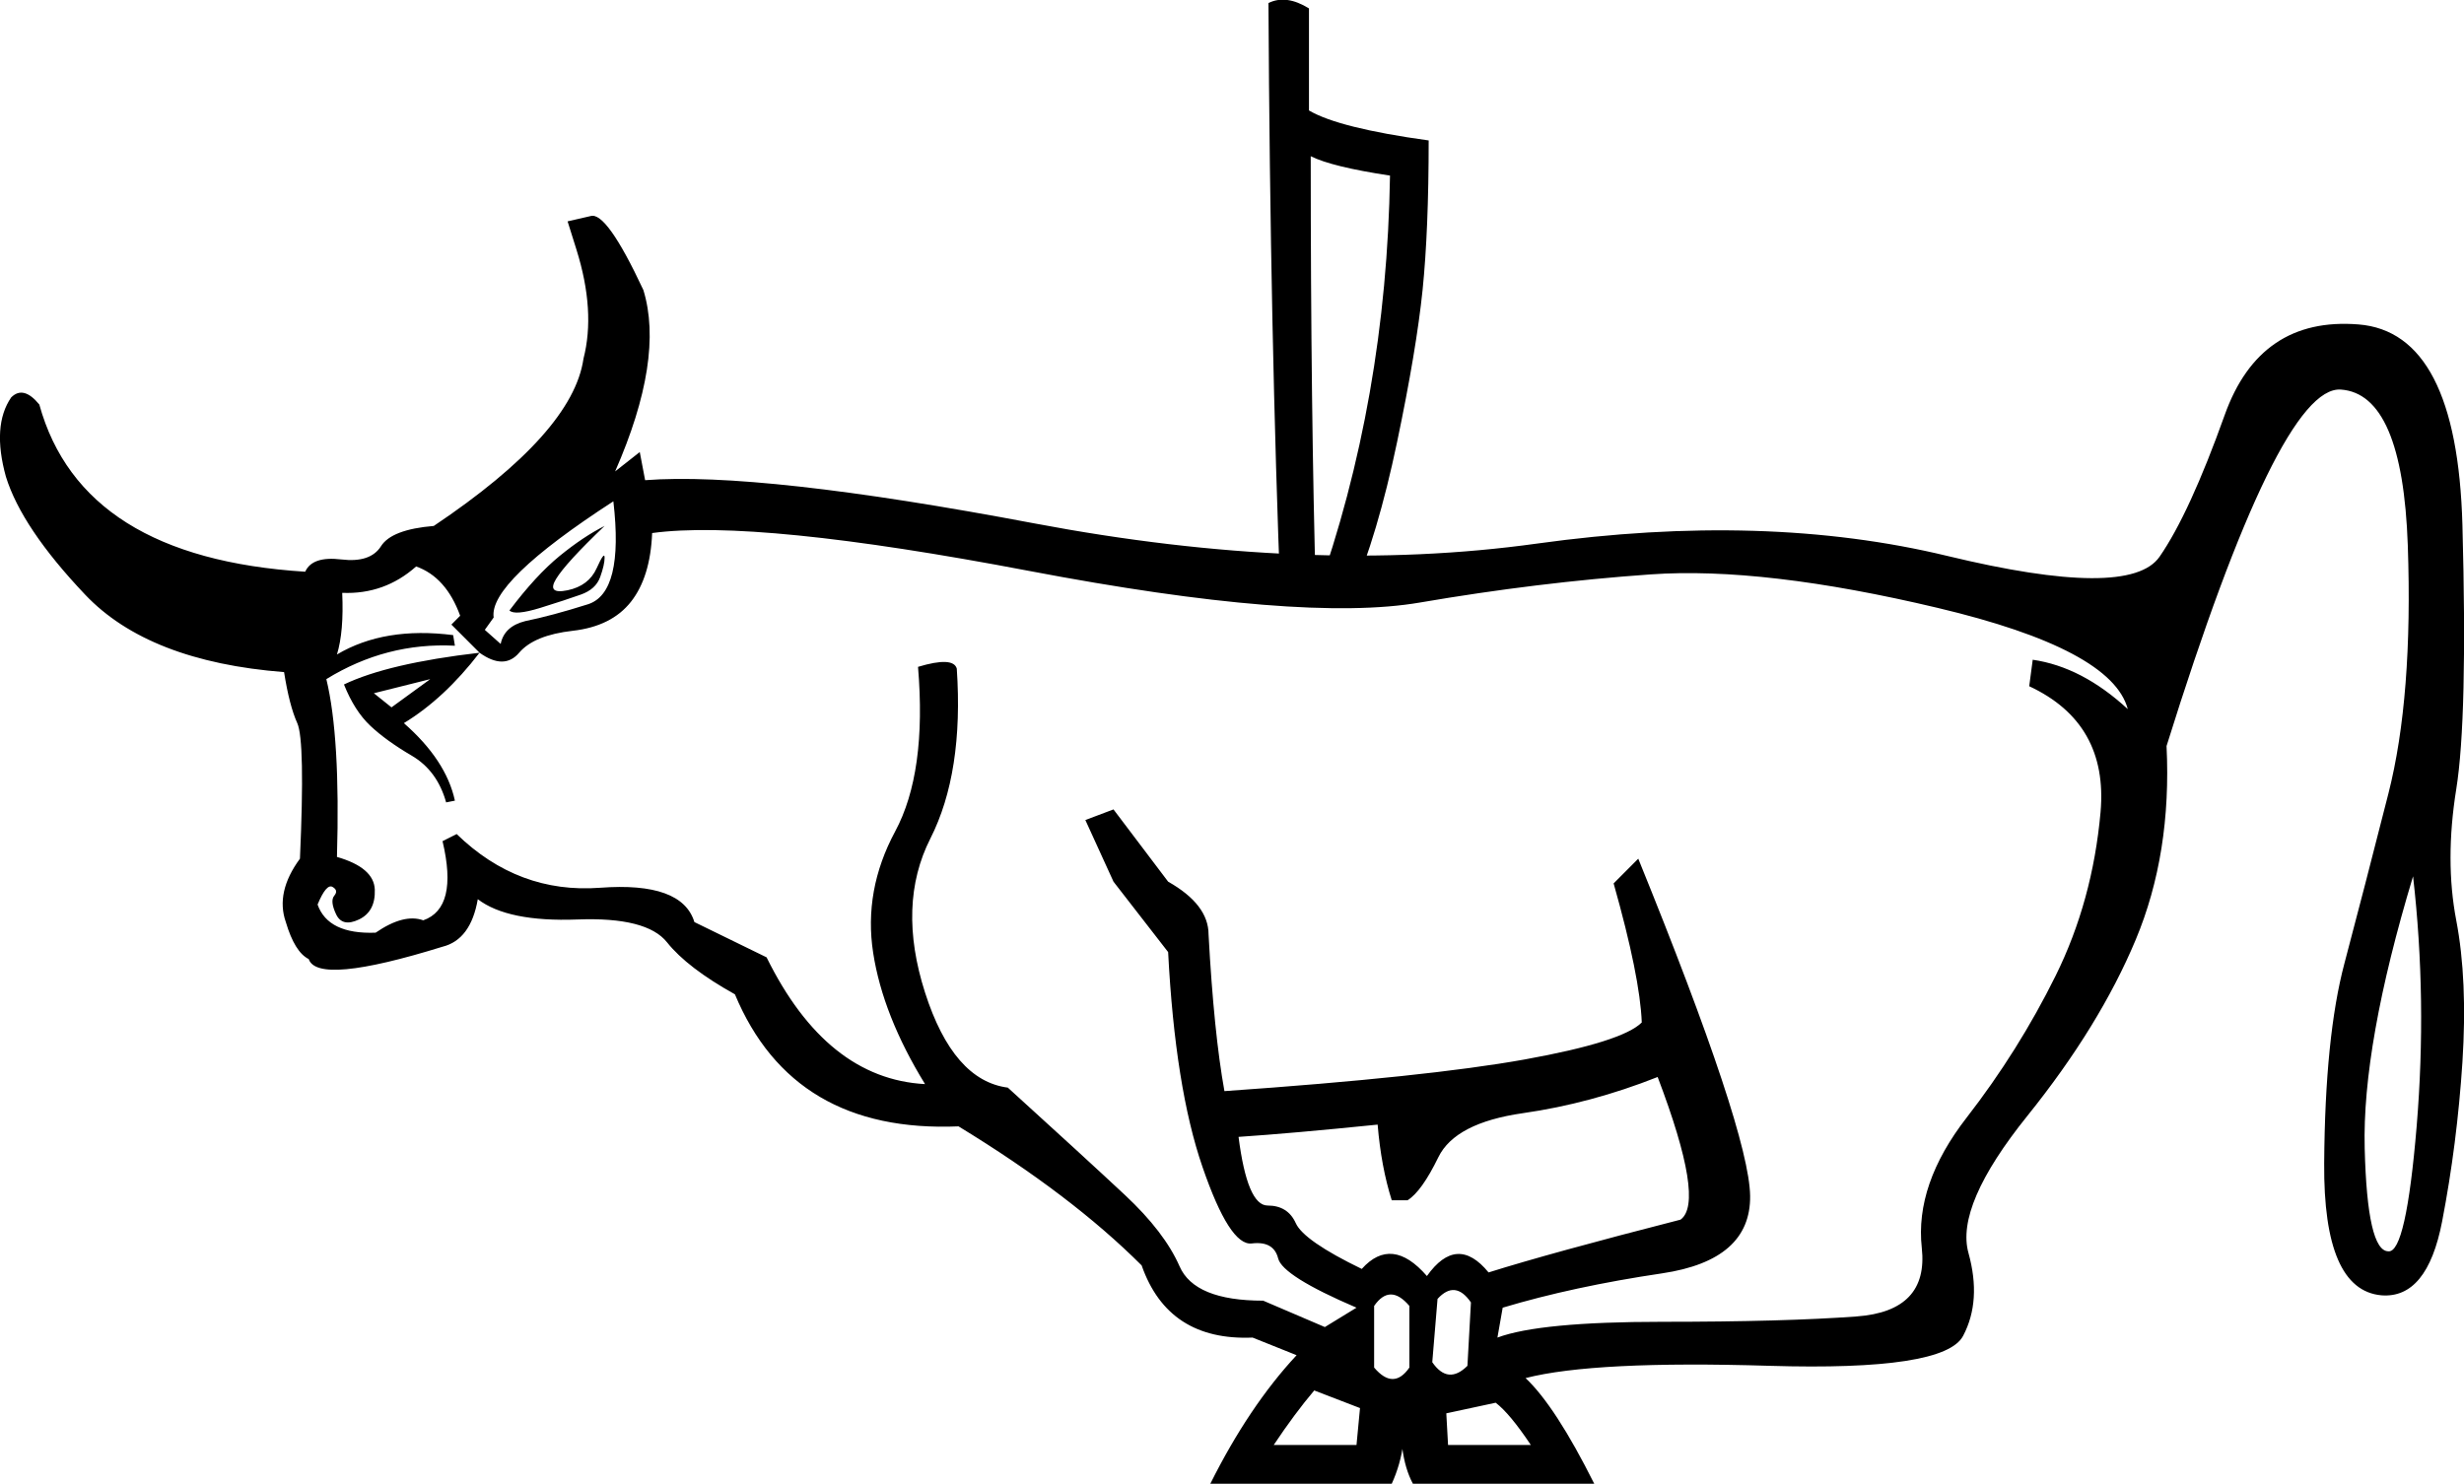<?xml version='1.0' encoding ='UTF-8' standalone='yes'?>
<svg width='26.698' height='16.08' xmlns='http://www.w3.org/2000/svg' xmlns:xlink='http://www.w3.org/1999/xlink' xmlns:inkscape='http://www.inkscape.org/namespaces/inkscape'>
<path style='fill:#000000; stroke:none' d=' M 5.253 6.826  L 5.425 6.979  Q 5.463 6.788 5.692 6.731  Q 5.978 6.673 6.37 6.549  Q 6.761 6.425 6.646 5.433  Q 5.292 6.311 5.349 6.692  L 5.253 6.826  Z  M 4.051 7.513  L 4.242 7.666  L 4.662 7.36  L 4.051 7.513  Z  M 26.146 9.497  Q 25.593 11.329 25.622 12.445  Q 25.65 13.561 25.879 13.561  Q 26.07 13.58 26.185 12.207  Q 26.299 10.833 26.146 9.497  Z  M 6.551 5.7  Q 6.322 5.815 6.064 6.025  Q 5.807 6.235 5.52 6.616  Q 5.578 6.673 5.854 6.588  Q 6.131 6.502 6.293 6.444  Q 6.455 6.387 6.503 6.254  Q 6.551 6.12 6.551 6.044  Q 6.551 5.967 6.465 6.158  Q 6.379 6.349 6.15 6.397  Q 5.921 6.444 6.026 6.273  Q 6.131 6.101 6.551 5.7  Z  M 13.801 15.66  L 14.698 15.66  L 14.736 15.26  L 14.24 15.069  Q 14.03 15.317 13.801 15.66  Z  M 18.209 13.218  Q 18.476 13.027 17.961 11.672  Q 17.236 11.959 16.501 12.064  Q 15.767 12.169 15.585 12.541  Q 15.404 12.913 15.251 13.008  L 15.08 13.008  Q 14.965 12.646 14.927 12.188  Q 13.992 12.283 13.42 12.321  Q 13.515 13.065 13.735 13.065  Q 13.954 13.065 14.04 13.256  Q 14.126 13.447 14.755 13.752  Q 15.08 13.39 15.461 13.829  Q 15.786 13.371 16.129 13.79  Q 16.797 13.58 18.209 13.218  Z  M 16.282 14.172  L 16.225 14.496  Q 16.683 14.325 18.009 14.325  Q 19.335 14.325 20.117 14.267  Q 20.899 14.21 20.823 13.523  Q 20.747 12.836 21.31 12.111  Q 21.872 11.386 22.273 10.575  Q 22.674 9.764 22.76 8.801  Q 22.845 7.837 21.987 7.437  L 22.025 7.15  Q 22.559 7.227 23.055 7.685  Q 22.884 7.036 20.995 6.588  Q 19.106 6.139 17.885 6.225  Q 16.663 6.311 15.385 6.53  Q 14.107 6.75 11.149 6.187  Q 8.192 5.624 7.066 5.777  Q 7.047 6.254 6.837 6.521  Q 6.627 6.788 6.207 6.836  Q 5.788 6.883 5.625 7.074  Q 5.463 7.265 5.196 7.074  Q 4.815 7.57 4.376 7.837  Q 4.834 8.238 4.929 8.677  L 4.834 8.696  Q 4.738 8.352 4.462 8.19  Q 4.185 8.028 4.013 7.866  Q 3.841 7.704 3.727 7.418  Q 4.204 7.189 5.196 7.074  L 4.891 6.769  L 4.986 6.673  Q 4.834 6.254 4.509 6.139  Q 4.166 6.444 3.708 6.425  Q 3.727 6.845 3.651 7.093  Q 4.166 6.788 4.91 6.883  L 4.929 6.998  Q 4.185 6.96 3.536 7.36  Q 3.689 7.99 3.651 9.287  Q 4.051 9.402 4.061 9.64  Q 4.07 9.879 3.889 9.965  Q 3.708 10.051 3.641 9.907  Q 3.574 9.764 3.622 9.707  Q 3.67 9.65 3.603 9.612  Q 3.536 9.574 3.441 9.803  Q 3.555 10.127 4.07 10.108  Q 4.376 9.898 4.586 9.974  Q 4.967 9.841 4.795 9.116  L 4.948 9.039  Q 5.616 9.688 6.503 9.621  Q 7.39 9.555 7.524 9.993  L 8.306 10.375  Q 8.955 11.692 10.023 11.749  Q 9.566 11.005 9.461 10.327  Q 9.356 9.65 9.699 9.011  Q 10.043 8.372 9.947 7.227  Q 10.329 7.112 10.367 7.246  Q 10.443 8.372 10.081 9.087  Q 9.718 9.803 10.023 10.757  Q 10.329 11.711 10.92 11.787  L 10.92 11.787  Q 11.76 12.55 12.189 12.951  Q 12.618 13.352 12.781 13.724  Q 12.943 14.096 13.687 14.096  L 14.355 14.382  Q 14.698 14.172 14.698 14.172  Q 13.897 13.829 13.849 13.638  Q 13.801 13.447 13.563 13.476  Q 13.324 13.504 13.029 12.646  Q 12.733 11.787 12.657 10.318  L 12.065 9.555  L 11.76 8.887  L 12.065 8.772  L 12.657 9.555  Q 13.095 9.803 13.095 10.127  Q 13.153 11.195 13.267 11.825  Q 15.461 11.672 16.52 11.482  Q 17.579 11.291 17.789 11.081  Q 17.77 10.585 17.484 9.574  L 17.751 9.306  Q 18.953 12.264 18.963 12.96  Q 18.972 13.657 18.009 13.8  Q 17.045 13.943 16.282 14.172  Z  M 16.53 14.935  Q 16.854 15.24 17.274 16.08  L 15.309 16.08  Q 15.137 15.756 15.194 15.183  L 15.194 15.183  Q 15.271 15.66 15.08 16.08  L 13.114 16.08  Q 13.534 15.24 14.049 14.687  L 13.572 14.496  Q 12.657 14.534 12.37 13.714  Q 11.607 12.951 10.386 12.207  Q 8.592 12.283 7.963 10.776  Q 7.448 10.489 7.228 10.213  Q 7.009 9.936 6.255 9.965  Q 5.501 9.993 5.177 9.745  Q 5.101 10.184 4.795 10.26  Q 3.441 10.68 3.345 10.394  Q 3.193 10.318 3.097 9.993  Q 2.983 9.669 3.25 9.306  Q 3.307 8.028 3.221 7.837  Q 3.135 7.646 3.078 7.284  Q 1.609 7.169 0.922 6.444  Q 0.235 5.719 0.064 5.166  Q -0.089 4.613 0.121 4.307  Q 0.254 4.174 0.426 4.384  Q 0.884 6.044 3.307 6.196  Q 3.383 6.025 3.698 6.063  Q 4.013 6.101 4.128 5.92  Q 4.242 5.738 4.7 5.7  Q 6.207 4.689 6.322 3.888  Q 6.455 3.372 6.246 2.705  L 6.15 2.399  L 6.398 2.342  Q 6.57 2.285 6.971 3.143  Q 7.2 3.888 6.665 5.109  L 6.932 4.899  L 6.99 5.204  Q 8.23 5.109 11.206 5.672  Q 14.183 6.235 16.654 5.891  Q 19.125 5.548 21.1 6.025  Q 23.074 6.502 23.399 6.034  Q 23.723 5.567 24.105 4.498  Q 24.486 3.43 25.555 3.516  Q 26.623 3.601 26.681 5.691  Q 26.738 7.78 26.614 8.553  Q 26.49 9.326 26.614 9.974  Q 26.738 10.623 26.681 11.51  Q 26.623 12.397 26.461 13.237  Q 26.299 14.077 25.803 14.038  Q 25.173 13.981 25.183 12.607  Q 25.192 11.234 25.402 10.442  Q 25.612 9.65 25.879 8.6  Q 26.146 7.551 26.089 5.91  Q 26.032 4.269 25.364 4.222  Q 24.696 4.174 23.475 8.085  Q 23.532 9.249 23.141 10.184  Q 22.75 11.119 21.968 12.092  Q 21.185 13.065 21.329 13.58  Q 21.472 14.096 21.271 14.477  Q 21.071 14.859 19.173 14.802  Q 17.274 14.744 16.53 14.935  Z  M 16.587 15.66  Q 16.358 15.317 16.206 15.202  L 15.671 15.317  L 15.69 15.66  L 16.587 15.66  Z  M 15.271 14.153  Q 15.061 13.905 14.889 14.153  L 14.889 14.821  Q 15.099 15.069 15.271 14.821  L 15.271 14.153  Z  M 15.938 14.115  Q 15.767 13.867 15.576 14.077  L 15.519 14.763  Q 15.69 15.011 15.9 14.802  L 15.938 14.115  Z  M 14.259 6.463  Q 15.023 4.326 15.061 1.903  Q 14.431 1.808 14.202 1.693  Q 14.202 4.479 14.259 6.463  Z  M 15.48 1.522  Q 15.48 2.495 15.414 3.143  Q 15.347 3.792 15.137 4.794  Q 14.927 5.796 14.641 6.463  L 13.878 6.559  Q 13.763 3.64 13.744 0.033  Q 13.935 -0.062 14.183 0.091  L 14.183 1.197  Q 14.507 1.388 15.48 1.522  Z '/></svg>
